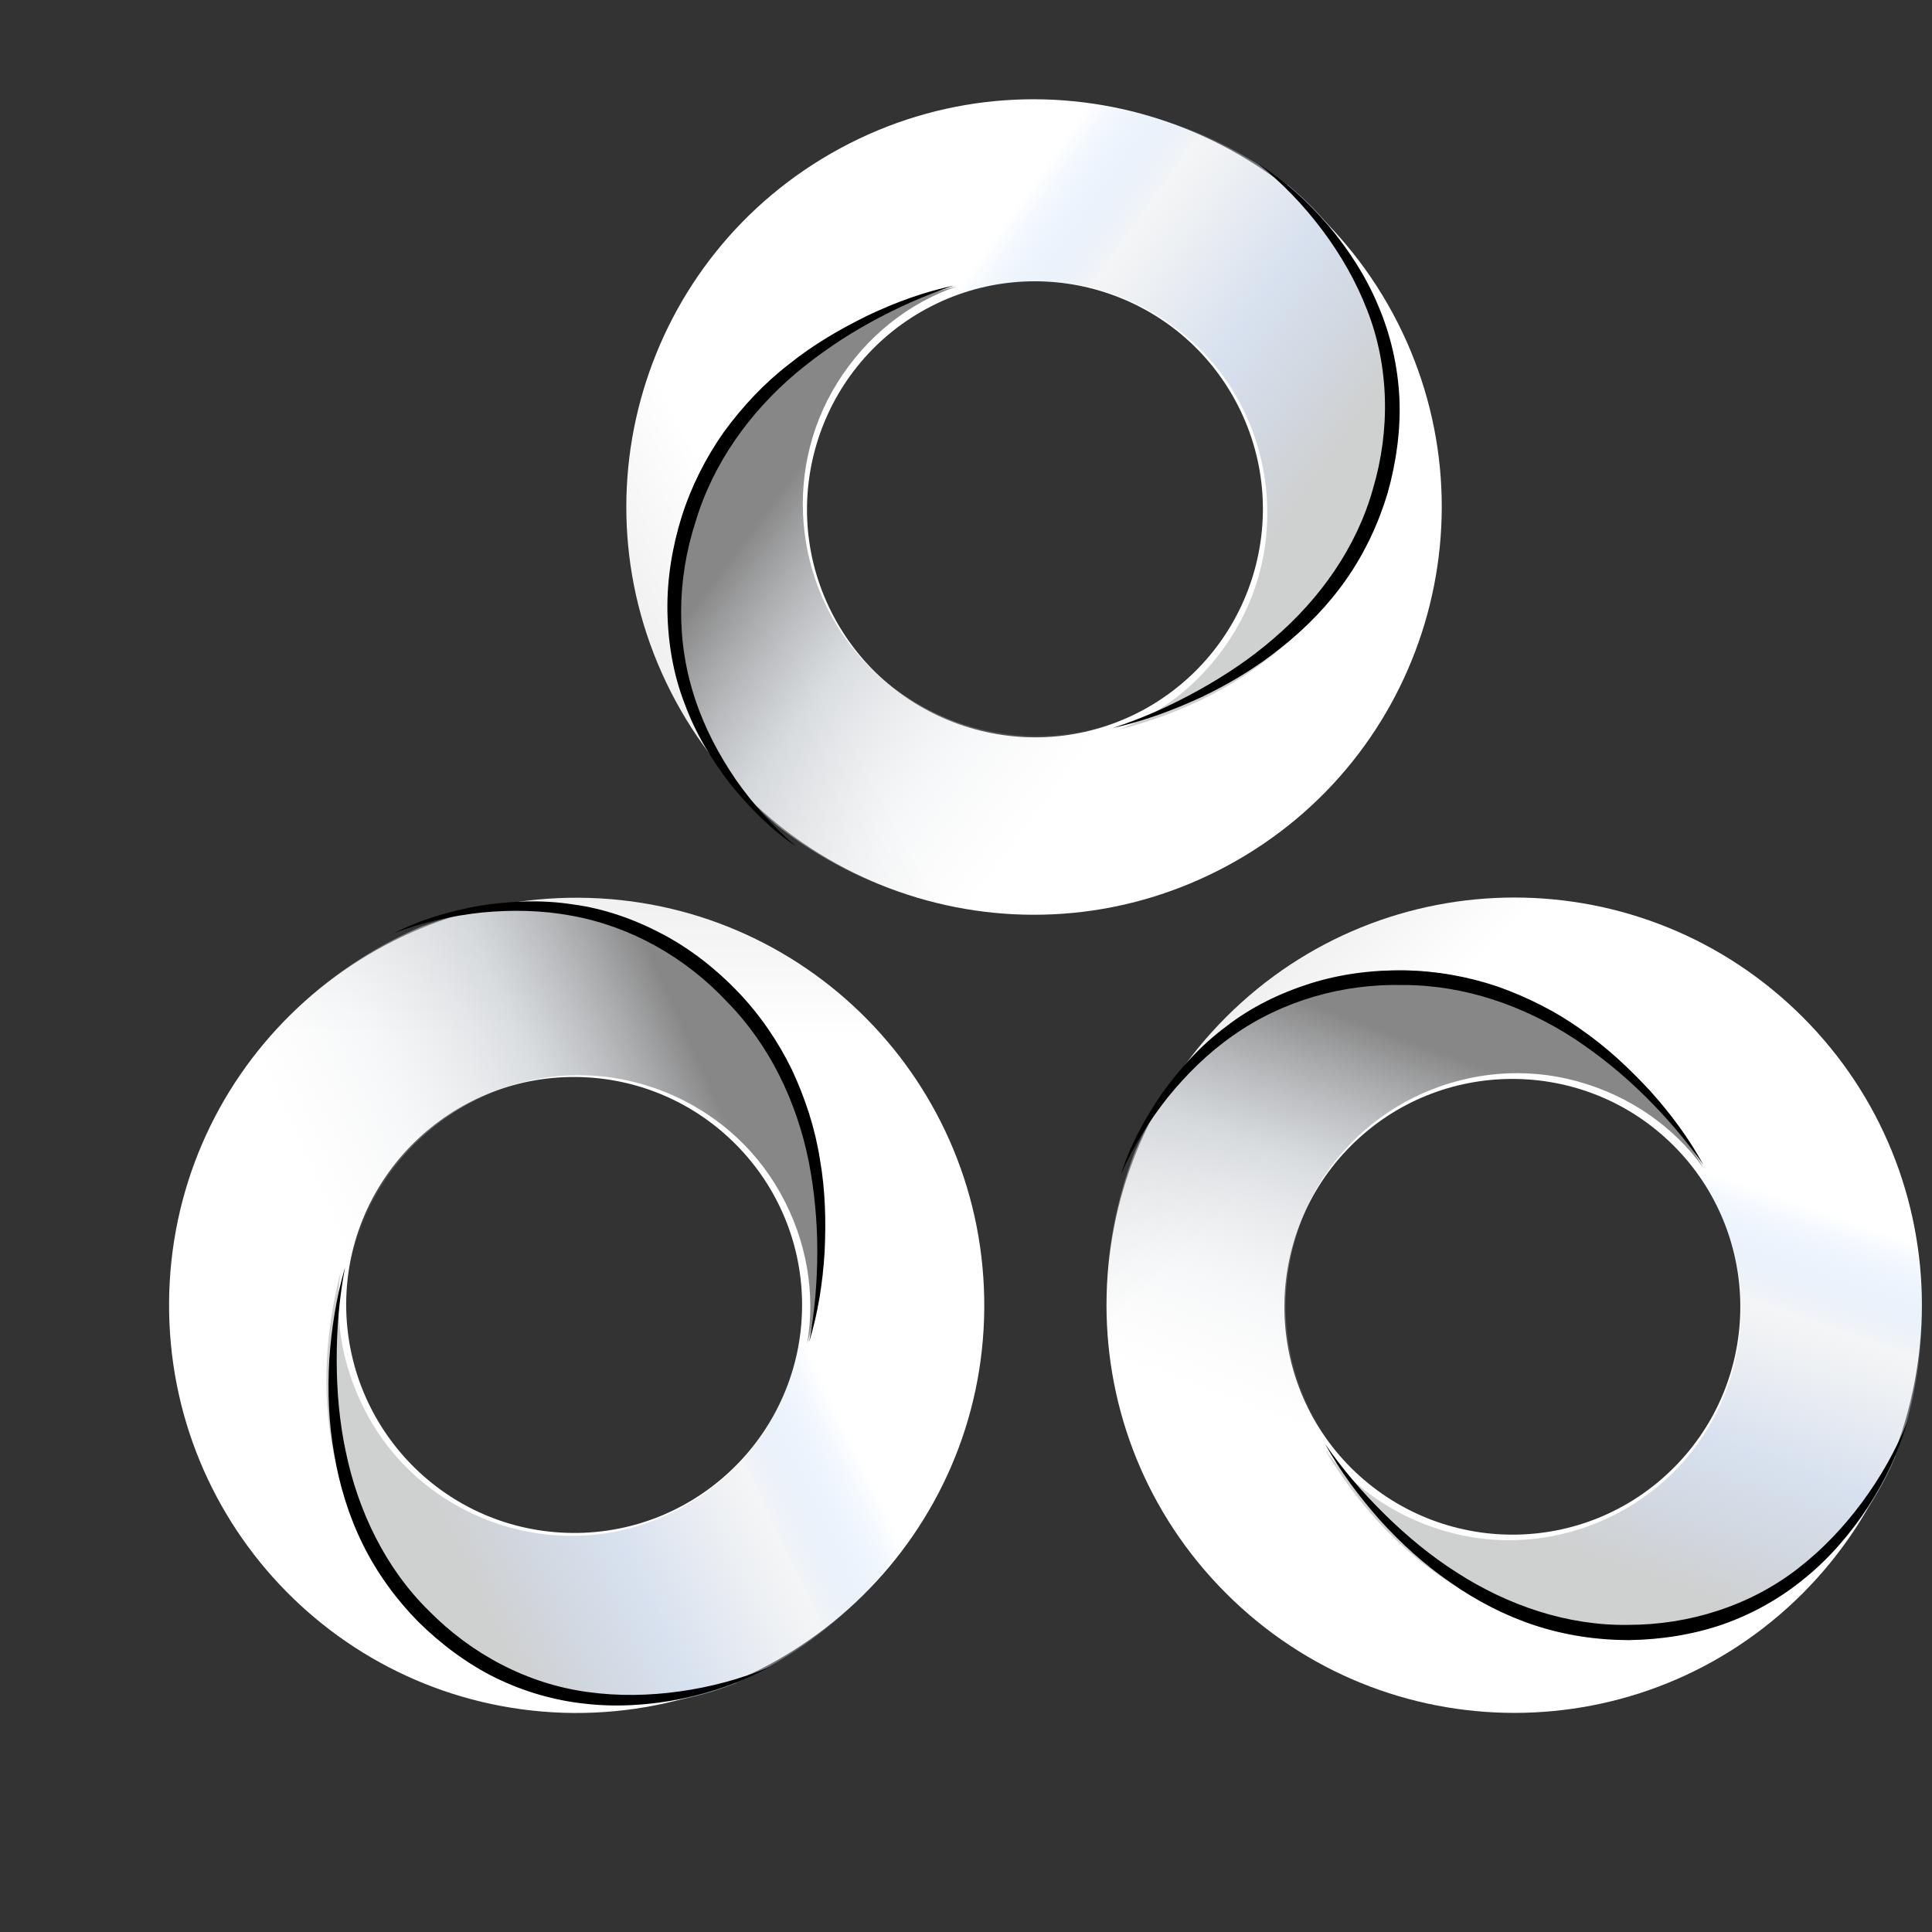 <svg width="33" height="33" viewBox="0 0 33 33" fill="none" xmlns="http://www.w3.org/2000/svg">
<rect x="0" y="0" width="33" height="33" fill="#333333" stroke="none"/>
<path d="M30.791 17.372C28.068 14.65 23.666 14.65 20.943 17.372C18.219 20.095 18.219 24.494 20.943 27.216C23.666 29.938 28.068 29.938 30.791 27.216C33.506 24.494 33.506 20.086 30.791 17.372ZM23.078 25.073C21.558 23.554 21.558 21.087 23.078 19.568C24.597 18.049 27.066 18.049 28.586 19.568C30.106 21.087 30.106 23.554 28.586 25.073C27.066 26.593 24.606 26.593 23.078 25.073Z" fill="url(#paint0_linear_230_116)"/>
<path d="M25.942 27.654C26.191 27.76 26.449 27.822 26.707 27.884C29.066 28.451 31.433 27.113 32.368 24.898C32.377 24.889 32.377 24.872 32.377 24.863C32.893 23.507 32.946 22.09 32.635 20.779C31.656 20.442 30.677 19.963 29.644 19.831C29.359 19.795 29.083 19.804 28.799 19.831C29.769 20.965 30.054 22.613 29.342 24.083C28.541 25.749 26.627 26.644 24.829 26.192C23.912 25.961 23.147 25.448 22.631 24.765C23.387 26.015 24.402 27.016 25.942 27.654Z" fill="url(#paint1_linear_230_116)"/>
<path d="M32.578 24.284C32.436 24.795 32.195 25.288 31.909 25.736C31.615 26.185 31.258 26.606 30.839 26.947C30.419 27.297 29.938 27.566 29.429 27.745C28.912 27.924 28.367 28.005 27.823 28.014C27.279 28.014 26.735 27.933 26.217 27.763C25.7 27.593 25.218 27.342 24.772 27.028C24.326 26.723 23.924 26.355 23.567 25.961C23.21 25.557 22.889 25.127 22.631 24.66C22.934 25.1 23.282 25.503 23.657 25.871C24.031 26.239 24.442 26.579 24.879 26.857C25.753 27.422 26.779 27.772 27.814 27.754C28.849 27.754 29.884 27.431 30.705 26.795C31.124 26.472 31.49 26.086 31.802 25.665C32.114 25.243 32.382 24.777 32.578 24.284Z" fill="black"/>
<path d="M25.87 16.978C25.62 16.87 25.362 16.79 25.112 16.728C22.777 16.112 20.388 17.406 19.416 19.602C19.407 19.611 19.407 19.629 19.398 19.638C18.863 20.995 18.774 22.415 19.059 23.736C20.022 24.093 20.994 24.593 22.019 24.745C22.295 24.79 22.536 24.79 22.821 24.763C21.885 23.602 21.662 21.942 22.393 20.477C23.231 18.826 25.157 17.978 26.939 18.469C27.849 18.719 28.598 19.254 29.097 19.951C28.384 18.683 27.394 17.647 25.87 16.978Z" fill="url(#paint2_linear_230_116)"/>
<path d="M19.149 20.056C19.301 19.564 19.553 19.106 19.849 18.674C20.154 18.251 20.512 17.853 20.943 17.534C21.364 17.205 21.858 16.964 22.378 16.799C22.898 16.635 23.445 16.566 23.984 16.575C24.531 16.584 25.069 16.678 25.581 16.851C26.092 17.033 26.576 17.275 27.007 17.585C27.446 17.888 27.832 18.251 28.191 18.639C28.54 19.028 28.854 19.451 29.097 19.9C28.801 19.477 28.46 19.08 28.092 18.717C27.724 18.354 27.321 18.026 26.89 17.741C26.029 17.18 25.015 16.825 23.975 16.825C22.934 16.799 21.903 17.093 21.059 17.689C20.638 17.983 20.27 18.346 19.947 18.743C19.633 19.14 19.355 19.581 19.149 20.056Z" fill="black"/>
<path d="M16.812 22.351C16.84 18.5 13.751 15.364 9.901 15.334C6.05 15.305 2.916 18.392 2.888 22.242C2.86 26.093 5.948 29.229 9.799 29.259C13.643 29.282 16.784 26.189 16.812 22.351ZM5.913 22.26C5.928 20.111 7.686 18.379 9.835 18.396C11.984 18.413 13.716 20.171 13.7 22.32C13.685 24.469 11.927 26.201 9.778 26.184C7.629 26.167 5.903 24.415 5.913 22.26Z" fill="url(#paint3_linear_230_116)"/>
<path d="M6.084 26.111C6.183 26.363 6.32 26.59 6.457 26.817C7.708 28.896 10.323 29.644 12.557 28.755C12.569 28.755 12.582 28.743 12.588 28.737C13.916 28.153 14.963 27.197 15.679 26.055C15.232 25.121 14.886 24.087 14.256 23.259C14.081 23.031 13.881 22.841 13.662 22.656C13.535 24.143 12.561 25.503 11.014 26.027C9.265 26.625 7.285 25.89 6.345 24.292C5.866 23.477 5.695 22.571 5.818 21.725C5.459 23.141 5.458 24.566 6.084 26.111Z" fill="url(#paint4_linear_230_116)"/>
<path d="M13.142 28.474C12.678 28.731 12.158 28.906 11.638 29.017C11.112 29.122 10.561 29.163 10.024 29.104C9.481 29.05 8.951 28.896 8.466 28.659C7.975 28.417 7.536 28.085 7.148 27.704C6.766 27.316 6.441 26.872 6.2 26.384C5.958 25.896 5.799 25.376 5.709 24.838C5.613 24.306 5.594 23.762 5.624 23.231C5.661 22.694 5.743 22.163 5.893 21.651C5.793 22.176 5.75 22.707 5.751 23.232C5.752 23.757 5.797 24.288 5.906 24.795C6.117 25.814 6.588 26.791 7.327 27.515C8.053 28.253 9.009 28.763 10.039 28.901C10.563 28.974 11.094 28.963 11.614 28.89C12.133 28.817 12.653 28.68 13.142 28.474Z" fill="black"/>
<path d="M13.64 18.568C13.541 18.315 13.417 18.074 13.286 17.852C12.086 15.756 9.487 14.963 7.241 15.812C7.228 15.812 7.216 15.824 7.203 15.824C5.861 16.395 4.787 17.328 4.046 18.459C4.467 19.395 4.792 20.438 5.404 21.275C5.566 21.503 5.735 21.674 5.954 21.859C6.124 20.378 7.151 19.054 8.707 18.547C10.472 17.985 12.427 18.761 13.328 20.376C13.788 21.199 13.932 22.109 13.786 22.953C14.189 21.555 14.232 20.124 13.64 18.568Z" fill="url(#paint5_linear_230_116)"/>
<path d="M6.73 15.94C7.188 15.703 7.691 15.56 8.206 15.468C8.722 15.389 9.256 15.365 9.786 15.448C10.316 15.518 10.835 15.7 11.316 15.955C11.798 16.21 12.232 16.552 12.603 16.941C12.981 17.337 13.291 17.787 13.527 18.273C13.756 18.764 13.924 19.279 14.005 19.804C14.098 20.329 14.11 20.859 14.085 21.387C14.053 21.909 13.972 22.43 13.822 22.918C13.916 22.41 13.96 21.888 13.96 21.372C13.96 20.855 13.911 20.337 13.812 19.83C13.608 18.823 13.149 17.852 12.418 17.111C11.707 16.351 10.774 15.822 9.757 15.64C9.252 15.546 8.736 15.538 8.226 15.587C7.723 15.642 7.214 15.753 6.73 15.94Z" fill="black"/>
<path d="M14.35 2.534C10.964 4.367 9.708 8.586 11.54 11.973C13.371 15.36 17.588 16.615 20.974 14.782C24.36 12.949 25.616 8.73 23.785 5.343C21.951 1.965 17.726 0.707 14.35 2.534ZM19.53 12.125C17.64 13.148 15.275 12.443 14.253 10.553C13.231 8.663 13.935 6.297 15.825 5.274C17.715 4.251 20.08 4.955 21.102 6.845C22.124 8.736 21.422 11.093 19.53 12.125Z" fill="url(#paint6_linear_230_116)"/>
<path d="M22.82 10.116C22.993 9.908 23.126 9.678 23.259 9.448C24.476 7.35 23.869 4.699 22.013 3.171C22.008 3.16 21.991 3.155 21.982 3.152C20.83 2.271 19.487 1.815 18.141 1.739C17.539 2.581 16.801 3.383 16.379 4.335C16.264 4.598 16.194 4.865 16.138 5.145C17.502 4.539 19.162 4.736 20.369 5.839C21.736 7.082 22.048 9.171 21.102 10.765C20.619 11.578 19.908 12.165 19.107 12.465C20.52 12.097 21.769 11.41 22.82 10.116Z" fill="url(#paint7_linear_230_116)"/>
<path d="M21.485 2.794C21.934 3.076 22.338 3.448 22.686 3.849C23.032 4.26 23.334 4.722 23.541 5.221C23.756 5.723 23.876 6.261 23.903 6.8C23.927 7.347 23.849 7.892 23.703 8.416C23.547 8.937 23.315 9.436 23.004 9.883C22.693 10.331 22.315 10.72 21.886 11.059C21.467 11.399 21 11.679 20.52 11.908C20.031 12.135 19.527 12.32 19.006 12.435C19.514 12.27 20 12.052 20.459 11.797C20.919 11.543 21.363 11.247 21.754 10.907C22.545 10.231 23.173 9.347 23.451 8.35C23.746 7.358 23.732 6.274 23.356 5.306C23.166 4.812 22.901 4.351 22.587 3.932C22.272 3.512 21.901 3.122 21.485 2.794Z" fill="black"/>
<path d="M12.568 7.138C12.394 7.347 12.243 7.571 12.112 7.793C10.855 9.855 11.414 12.514 13.241 14.072C13.247 14.084 13.264 14.089 13.271 14.1C14.418 15 15.754 15.49 17.101 15.594C17.718 14.773 18.475 13.985 18.913 13.046C19.035 12.793 19.103 12.563 19.159 12.282C17.779 12.847 16.124 12.587 14.93 11.469C13.586 10.194 13.322 8.107 14.302 6.538C14.801 5.738 15.528 5.173 16.338 4.894C14.919 5.215 13.645 5.868 12.568 7.138Z" fill="url(#paint8_linear_230_116)"/>
<path d="M13.6 14.458C13.171 14.171 12.805 13.8 12.475 13.393C12.156 12.98 11.878 12.523 11.694 12.019C11.5 11.521 11.409 10.979 11.4 10.434C11.392 9.888 11.482 9.344 11.643 8.831C11.808 8.309 12.053 7.82 12.364 7.379C12.684 6.941 13.054 6.546 13.475 6.222C13.89 5.887 14.348 5.621 14.823 5.388C15.295 5.164 15.79 4.983 16.29 4.879C15.8 5.042 15.322 5.256 14.869 5.505C14.416 5.754 13.987 6.047 13.591 6.378C12.807 7.043 12.178 7.913 11.881 8.911C11.559 9.901 11.546 10.973 11.877 11.951C12.038 12.439 12.281 12.895 12.569 13.318C12.861 13.732 13.204 14.124 13.6 14.458Z" fill="black"/>
<defs>
<linearGradient id="paint0_linear_230_116" x1="20.928" y1="17.355" x2="30.772" y2="27.203" gradientUnits="userSpaceOnUse">
<stop offset="0.001" stop-color="#F0F0F0"/>
<stop offset="0.17" stop-color="white"/>
<stop offset="0.635" stop-color="white"/>
<stop offset="1" stop-color="white"/>
</linearGradient>
<linearGradient id="paint1_linear_230_116" x1="26.92" y1="26.55" x2="29.172" y2="20.002" gradientUnits="userSpaceOnUse">
<stop offset="0.001" stop-color="#CFD0D0"/>
<stop offset="0.381" stop-color="#C0CFE5" stop-opacity="0.62"/>
<stop offset="0.728" stop-color="#D5DADF" stop-opacity="0.272"/>
<stop offset="1" stop-color="#0271EB" stop-opacity="0"/>
</linearGradient>
<linearGradient id="paint2_linear_230_116" x1="24.865" y1="18.044" x2="22.462" y2="24.551" gradientUnits="userSpaceOnUse">
<stop offset="0.001" stop-color="#878787"/>
<stop offset="0.381" stop-color="#C3C8CE" stop-opacity="0.62"/>
<stop offset="0.728" stop-color="#E1E4E8" stop-opacity="0.272"/>
<stop offset="1" stop-color="#E5E9EE" stop-opacity="0"/>
</linearGradient>
<linearGradient id="paint3_linear_230_116" x1="9.903" y1="15.312" x2="9.795" y2="29.236" gradientUnits="userSpaceOnUse">
<stop offset="0.001" stop-color="#F0F0F0"/>
<stop offset="0.17" stop-color="white"/>
<stop offset="0.635" stop-color="white"/>
<stop offset="1" stop-color="white"/>
</linearGradient>
<linearGradient id="paint4_linear_230_116" x1="7.557" y1="26.033" x2="13.803" y2="23.042" gradientUnits="userSpaceOnUse">
<stop offset="0.001" stop-color="#CFD0D0"/>
<stop offset="0.381" stop-color="#C0CFE5" stop-opacity="0.62"/>
<stop offset="0.728" stop-color="#D5DADF" stop-opacity="0.272"/>
<stop offset="1" stop-color="#0271EB" stop-opacity="0"/>
</linearGradient>
<linearGradient id="paint5_linear_230_116" x1="12.175" y1="18.6" x2="5.853" y2="21.454" gradientUnits="userSpaceOnUse">
<stop offset="0.001" stop-color="#878787"/>
<stop offset="0.381" stop-color="#C3C8CE" stop-opacity="0.62"/>
<stop offset="0.728" stop-color="#E1E4E8" stop-opacity="0.272"/>
<stop offset="1" stop-color="#E5E9EE" stop-opacity="0"/>
</linearGradient>
<linearGradient id="paint6_linear_230_116" x1="11.519" y1="11.982" x2="23.767" y2="5.358" gradientUnits="userSpaceOnUse">
<stop offset="0.001" stop-color="#F0F0F0"/>
<stop offset="0.17" stop-color="white"/>
<stop offset="0.635" stop-color="white"/>
<stop offset="1" stop-color="white"/>
</linearGradient>
<linearGradient id="paint7_linear_230_116" x1="22.042" y1="8.864" x2="16.408" y2="4.836" gradientUnits="userSpaceOnUse">
<stop offset="0.001" stop-color="#CFD0D0"/>
<stop offset="0.381" stop-color="#C0CFE5" stop-opacity="0.62"/>
<stop offset="0.728" stop-color="#D5DADF" stop-opacity="0.272"/>
<stop offset="1" stop-color="#0271EB" stop-opacity="0"/>
</linearGradient>
<linearGradient id="paint8_linear_230_116" x1="13.303" y1="8.405" x2="18.853" y2="12.566" gradientUnits="userSpaceOnUse">
<stop offset="0.001" stop-color="#878787"/>
<stop offset="0.381" stop-color="#C3C8CE" stop-opacity="0.62"/>
<stop offset="0.728" stop-color="#E1E4E8" stop-opacity="0.272"/>
<stop offset="1" stop-color="#E5E9EE" stop-opacity="0"/>
</linearGradient>
</defs>
</svg>

